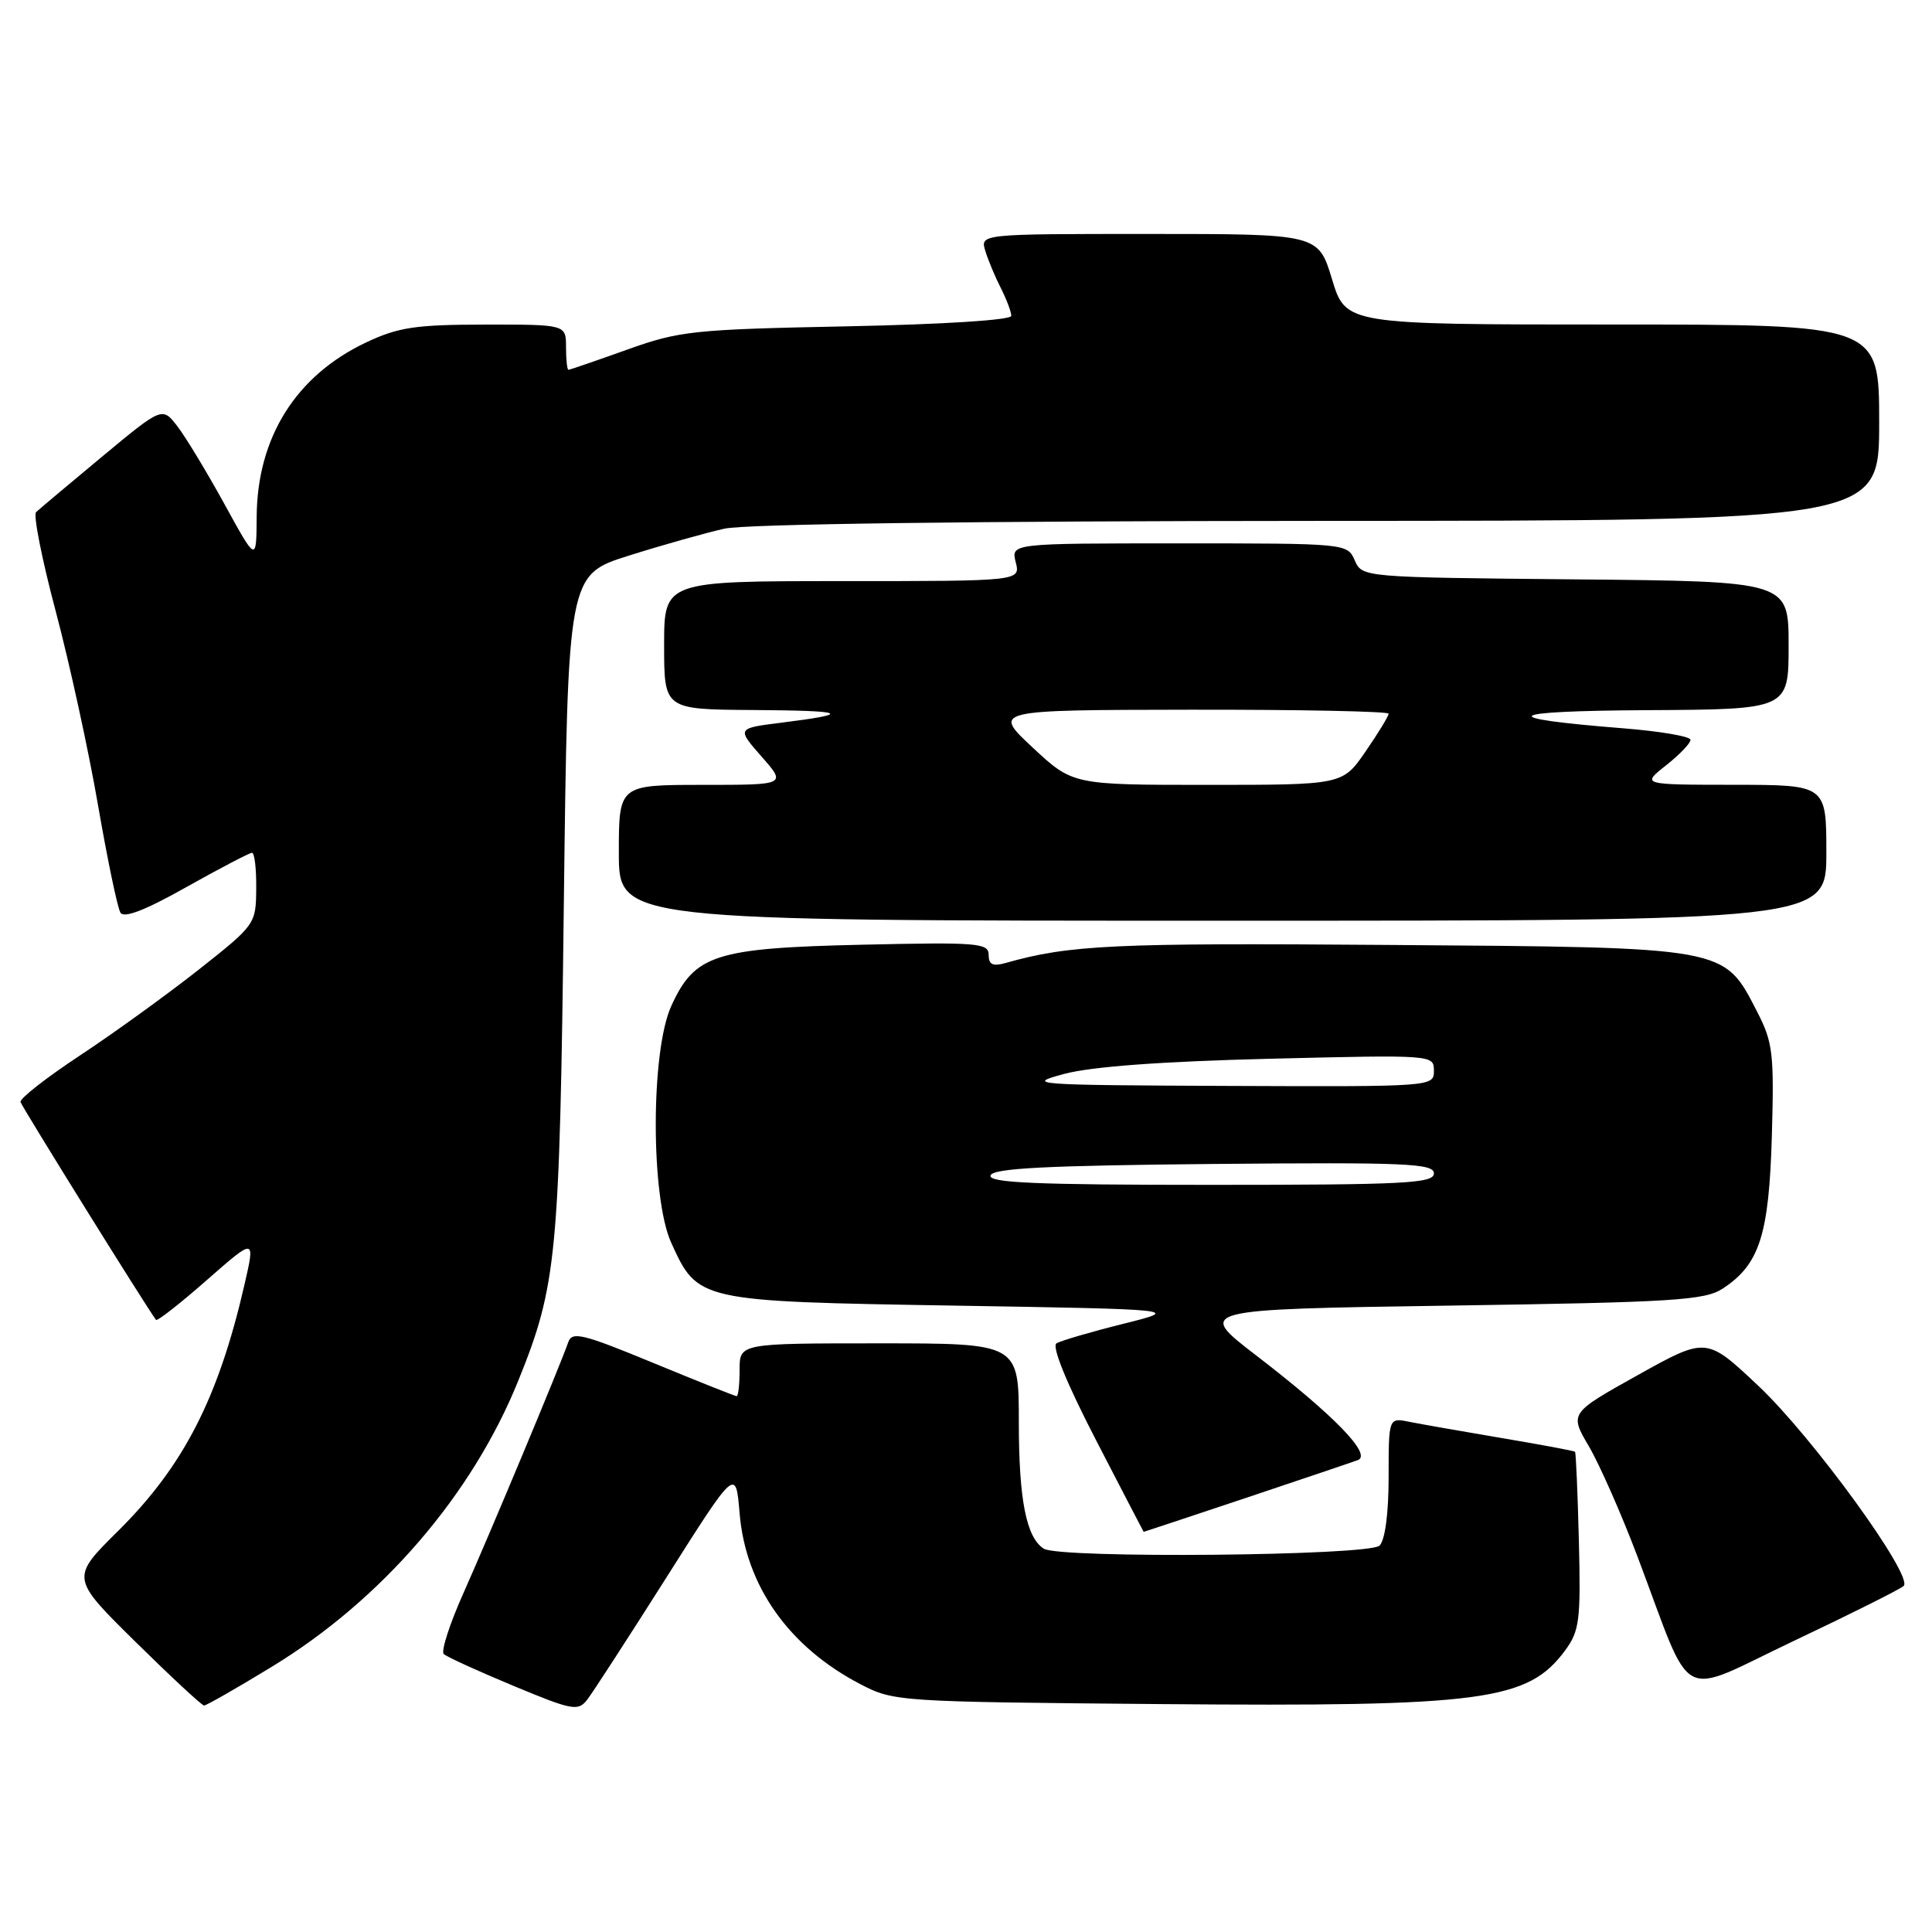 <?xml version="1.0" encoding="UTF-8" standalone="no"?>
<!DOCTYPE svg PUBLIC "-//W3C//DTD SVG 1.1//EN" "http://www.w3.org/Graphics/SVG/1.1/DTD/svg11.dtd" >
<svg xmlns="http://www.w3.org/2000/svg" xmlns:xlink="http://www.w3.org/1999/xlink" version="1.1" viewBox="0 0 256 256">
 <g >
 <path fill="currentColor"
d=" M 88.32 209.00 C 97.50 194.50 97.50 194.50 98.00 200.50 C 98.80 210.13 104.53 218.23 114.00 223.16 C 118.43 225.47 119.03 225.50 153.77 225.80 C 196.62 226.16 202.46 225.38 207.41 218.66 C 209.29 216.10 209.47 214.68 209.21 204.21 C 209.05 197.82 208.82 192.49 208.70 192.37 C 208.58 192.24 204.21 191.43 198.99 190.55 C 193.77 189.67 188.26 188.70 186.75 188.40 C 184.00 187.84 184.00 187.84 184.00 195.72 C 184.00 200.52 183.53 204.07 182.80 204.80 C 181.44 206.16 140.40 206.54 138.31 205.21 C 135.99 203.74 135.00 198.73 135.00 188.43 C 135.00 178.00 135.00 178.00 116.50 178.00 C 98.00 178.00 98.00 178.00 98.00 181.50 C 98.00 183.43 97.83 185.00 97.61 185.00 C 97.40 185.00 92.42 183.01 86.55 180.59 C 77.23 176.74 75.80 176.39 75.30 177.84 C 74.27 180.84 64.87 203.34 61.45 211.00 C 59.60 215.12 58.41 218.80 58.80 219.17 C 59.18 219.53 63.33 221.43 68.00 223.37 C 75.88 226.65 76.60 226.78 77.82 225.20 C 78.54 224.27 83.27 216.97 88.32 209.00 Z  M 36.04 220.84 C 50.61 211.96 62.56 198.08 68.67 182.96 C 73.79 170.29 74.15 166.50 74.71 119.83 C 75.24 76.16 75.24 76.16 83.37 73.61 C 87.84 72.20 93.53 70.60 96.00 70.05 C 98.78 69.43 128.89 69.04 174.75 69.02 C 249.00 69.00 249.00 69.00 249.00 56.00 C 249.00 43.00 249.00 43.00 213.66 43.00 C 178.32 43.00 178.32 43.00 176.50 37.00 C 174.68 31.00 174.68 31.00 152.27 31.00 C 129.87 31.00 129.87 31.00 130.56 33.25 C 130.94 34.49 131.87 36.72 132.63 38.20 C 133.38 39.69 134.00 41.33 134.00 41.85 C 134.00 42.41 125.04 42.98 112.25 43.24 C 91.82 43.65 90.05 43.84 83.07 46.34 C 78.99 47.80 75.50 49.00 75.32 49.00 C 75.15 49.00 75.00 47.65 75.00 46.00 C 75.00 43.00 75.00 43.00 64.25 43.01 C 55.04 43.02 52.78 43.36 48.50 45.38 C 39.21 49.78 34.07 57.97 34.01 68.50 C 33.97 74.50 33.97 74.50 29.74 66.79 C 27.41 62.55 24.60 57.91 23.50 56.48 C 21.50 53.89 21.50 53.89 13.50 60.53 C 9.10 64.19 5.18 67.48 4.78 67.86 C 4.39 68.23 5.56 74.15 7.39 81.02 C 9.21 87.88 11.73 99.41 12.98 106.64 C 14.23 113.87 15.57 120.30 15.96 120.93 C 16.43 121.70 19.24 120.62 24.72 117.53 C 29.16 115.04 33.06 113.00 33.39 113.00 C 33.73 113.00 33.98 115.14 33.95 117.75 C 33.91 122.46 33.84 122.55 26.31 128.50 C 22.12 131.80 15.06 136.91 10.60 139.85 C 6.15 142.79 2.60 145.56 2.72 146.02 C 2.89 146.65 19.21 172.90 20.67 174.89 C 20.82 175.11 23.85 172.74 27.39 169.63 C 33.83 163.98 33.83 163.98 32.39 170.24 C 28.93 185.28 24.32 194.26 15.67 202.84 C 9.36 209.08 9.36 209.08 17.93 217.53 C 22.64 222.17 26.74 225.98 27.04 225.99 C 27.34 225.99 31.39 223.68 36.04 220.84 Z  M 252.25 210.14 C 253.56 208.84 240.20 190.43 233.02 183.66 C 226.11 177.14 226.11 177.14 217.03 182.20 C 207.96 187.26 207.96 187.26 210.55 191.67 C 211.97 194.10 214.87 200.68 216.99 206.29 C 224.51 226.19 222.01 224.86 237.75 217.40 C 245.31 213.82 251.84 210.55 252.25 210.14 Z  M 165.04 198.50 C 172.44 196.02 179.14 193.76 179.92 193.47 C 181.84 192.75 176.80 187.56 166.50 179.64 C 158.50 173.50 158.50 173.50 192.05 173.00 C 221.85 172.56 225.89 172.30 228.28 170.74 C 233.15 167.54 234.40 163.65 234.78 150.50 C 235.09 139.54 234.92 138.11 232.81 134.02 C 228.37 125.42 229.05 125.54 184.07 125.21 C 147.49 124.93 141.73 125.20 133.25 127.60 C 131.54 128.08 131.00 127.82 131.00 126.52 C 131.00 124.95 129.56 124.83 114.25 125.18 C 94.73 125.62 92.04 126.49 88.94 133.32 C 86.21 139.33 86.21 158.66 88.94 164.67 C 92.46 172.42 92.52 172.44 126.45 173.00 C 156.50 173.50 156.50 173.50 148.77 175.43 C 144.52 176.49 140.57 177.65 139.99 178.00 C 139.34 178.41 141.33 183.28 145.22 190.81 C 148.67 197.49 151.52 202.97 151.54 202.98 C 151.56 202.99 157.64 200.97 165.04 198.50 Z  M 242.00 113.00 C 242.00 104.00 242.00 104.00 229.75 103.99 C 217.50 103.98 217.50 103.98 220.75 101.42 C 222.54 100.01 224.00 98.49 224.00 98.03 C 224.00 97.58 220.02 96.90 215.16 96.51 C 197.85 95.14 199.05 94.21 218.25 94.10 C 237.00 94.00 237.00 94.00 237.00 85.52 C 237.00 77.03 237.00 77.03 208.75 76.77 C 180.53 76.50 180.50 76.50 179.51 74.25 C 178.53 72.01 178.39 72.00 156.24 72.00 C 133.96 72.00 133.96 72.00 134.59 74.50 C 135.22 77.00 135.22 77.00 111.61 77.00 C 88.00 77.00 88.00 77.00 88.00 85.50 C 88.00 94.00 88.00 94.00 99.75 94.08 C 112.22 94.16 113.11 94.56 103.54 95.76 C 97.62 96.50 97.62 96.50 100.91 100.25 C 104.21 104.00 104.21 104.00 93.10 104.00 C 82.00 104.00 82.00 104.00 82.00 113.00 C 82.00 122.00 82.00 122.00 162.00 122.00 C 242.00 122.00 242.00 122.00 242.00 113.00 Z  M 131.25 155.75 C 131.57 154.80 138.58 154.44 160.83 154.23 C 186.34 154.00 190.00 154.16 190.00 155.48 C 190.00 156.80 186.18 157.00 160.42 157.00 C 137.19 157.00 130.92 156.73 131.25 155.75 Z  M 141.00 142.30 C 144.65 141.33 153.82 140.65 168.25 140.29 C 189.92 139.76 190.00 139.77 190.00 141.88 C 190.00 143.99 189.89 144.00 162.75 143.89 C 136.81 143.78 135.76 143.71 141.00 142.30 Z  M 136.82 99.04 C 131.50 94.08 131.50 94.08 157.75 94.04 C 172.19 94.02 184.00 94.26 184.00 94.57 C 184.00 94.88 182.63 97.13 180.95 99.57 C 177.90 104.00 177.90 104.00 160.02 104.00 C 142.14 104.00 142.14 104.00 136.82 99.04 Z "/>
</g>
</svg>